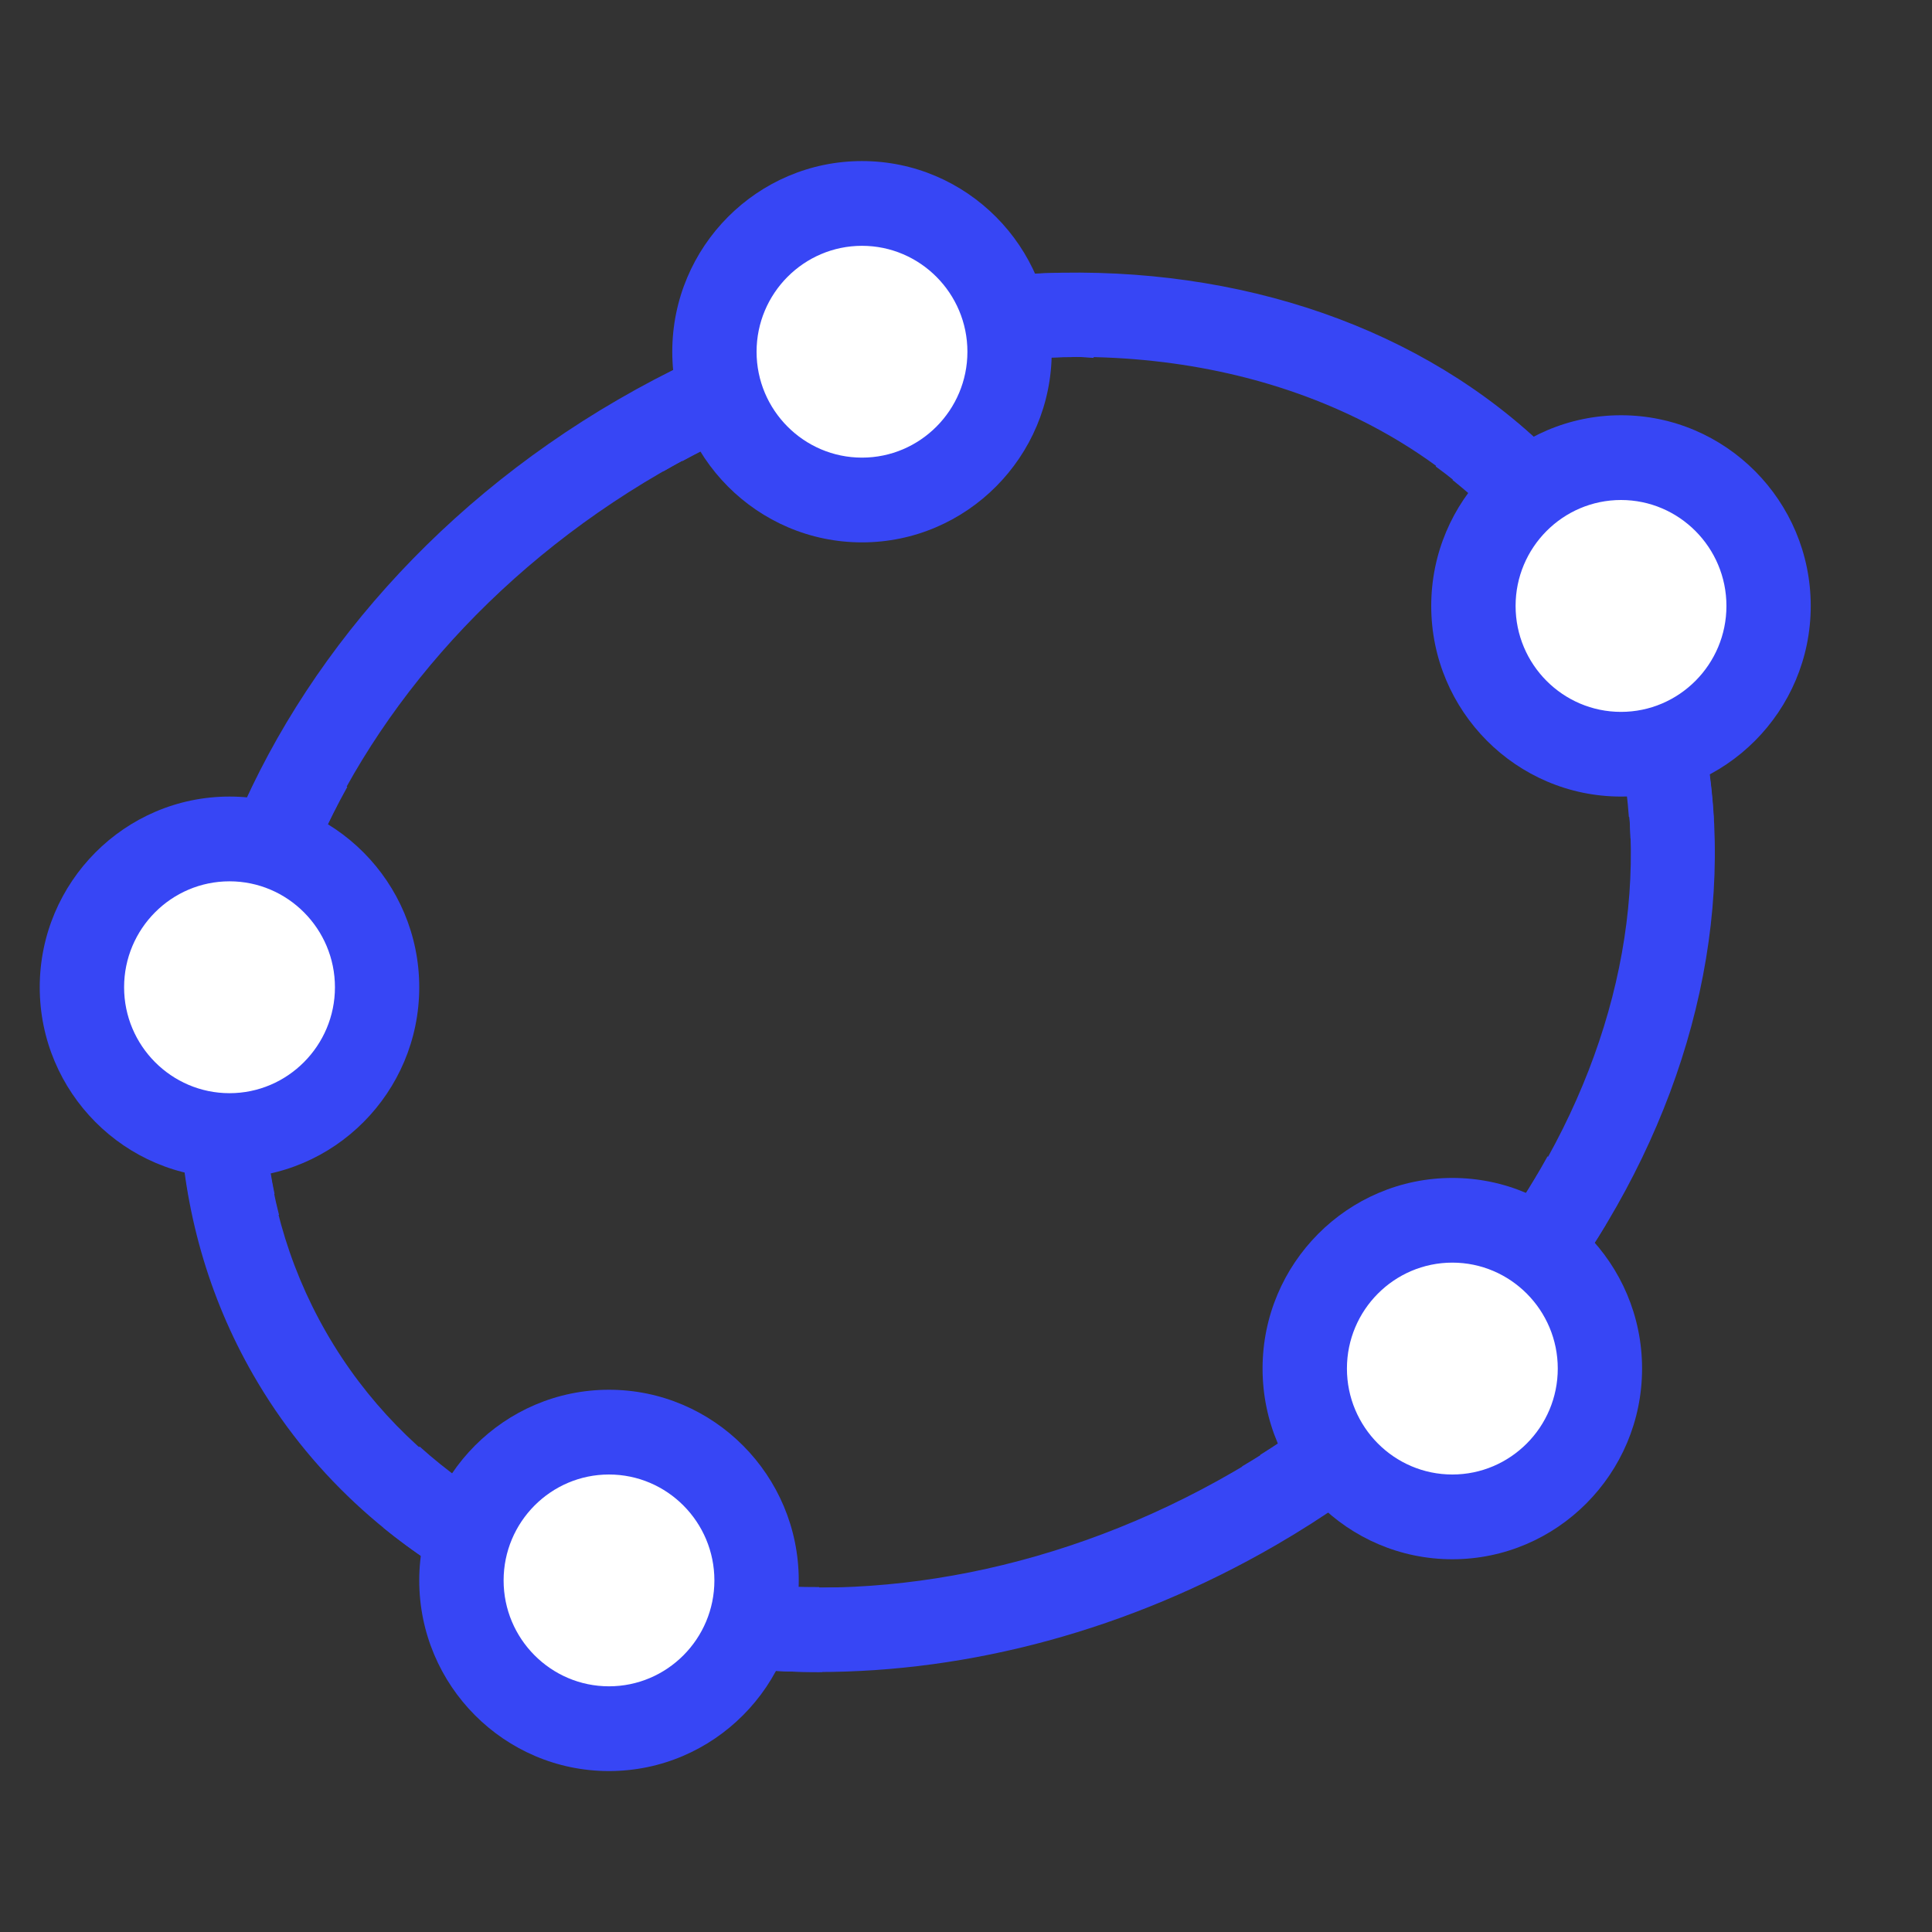 <svg width="30" height="30" viewBox="0 0 30 30" fill="none" xmlns="http://www.w3.org/2000/svg">
<rect x="0" y="0" width="30" height="30" fill="#333333" stroke="none"/>
<path d="M12.707 25.963C9.007 25.963 5.659 24.354 3.932 21.348C1.114 16.445 3.655 9.652 9.596 6.206C15.537 2.76 22.662 3.945 25.479 8.848C28.296 13.752 25.755 20.544 19.815 23.991C17.517 25.323 15.042 25.963 12.707 25.963ZM16.717 5.542C14.604 5.542 12.349 6.129 10.251 7.346C4.935 10.429 2.609 16.416 5.066 20.69C7.522 24.964 13.845 25.934 19.16 22.85C24.475 19.767 26.801 13.781 24.345 9.506C22.859 6.919 19.956 5.542 16.717 5.542Z" fill="url(#paint0_linear_518_3389)"/>
<path d="M10.3 7.319C12.385 6.121 14.621 5.542 16.717 5.542C16.806 5.542 16.893 5.554 16.981 5.557C16.982 5.525 16.986 5.494 16.986 5.462C16.986 5.033 16.908 4.624 16.771 4.242C14.498 4.23 12.092 4.825 9.84 6.077C9.917 6.525 10.075 6.944 10.3 7.319Z" fill="#3746F5"/>
<path d="M10.156 5.912C10.219 6.364 10.369 6.786 10.596 7.16C12.573 6.086 14.672 5.556 16.65 5.545C16.651 5.516 16.659 5.49 16.659 5.462C16.659 5.029 16.57 4.618 16.419 4.239C14.357 4.285 12.2 4.837 10.156 5.912Z" fill="#3746F5"/>
<path d="M26.611 12.723C26.536 11.369 26.171 10.052 25.48 8.848C24.908 7.854 24.153 7.021 23.273 6.34C22.893 6.578 22.561 6.885 22.293 7.243C23.118 7.846 23.823 8.596 24.346 9.506C24.97 10.592 25.282 11.789 25.318 13.019C25.775 13.001 26.212 12.899 26.611 12.723Z" fill="#3746F5"/>
<path d="M25.48 8.848C24.97 7.962 24.316 7.202 23.558 6.563C23.165 6.789 22.823 7.09 22.554 7.452C23.263 8.019 23.88 8.696 24.345 9.506C24.912 10.492 25.213 11.573 25.293 12.686C25.751 12.669 26.182 12.557 26.573 12.369C26.458 11.14 26.11 9.946 25.48 8.848Z" fill="#3746F5"/>
<path d="M13.385 7.764C14.651 7.764 15.677 6.733 15.677 5.462C15.677 4.19 14.651 3.159 13.385 3.159C12.119 3.159 11.093 4.19 11.093 5.462C11.093 6.733 12.119 7.764 13.385 7.764Z" fill="white"/>
<path d="M13.385 8.422C11.761 8.422 10.439 7.094 10.439 5.462C10.439 3.829 11.761 2.501 13.385 2.501C15.009 2.501 16.331 3.829 16.331 5.462C16.331 7.094 15.009 8.422 13.385 8.422ZM13.385 3.817C12.483 3.817 11.748 4.555 11.748 5.462C11.748 6.368 12.483 7.106 13.385 7.106C14.287 7.106 15.022 6.368 15.022 5.462C15.022 4.555 14.287 3.817 13.385 3.817Z" fill="url(#paint1_linear_518_3389)"/>
<path d="M25.107 18.705C24.799 18.393 24.434 18.139 24.03 17.956C23 19.821 21.386 21.522 19.288 22.77C19.474 23.174 19.731 23.538 20.045 23.844C22.26 22.504 23.981 20.699 25.107 18.705Z" fill="#3746F5"/>
<path d="M24.937 19.013C24.637 18.69 24.277 18.426 23.87 18.245C22.885 19.912 21.422 21.428 19.569 22.591C19.751 22.999 20.015 23.358 20.337 23.658C22.299 22.41 23.864 20.798 24.937 19.013Z" fill="#3746F5"/>
<path d="M6.515 22.461C6.252 22.835 6.059 23.261 5.952 23.721C7.755 25.192 10.146 25.963 12.707 25.963C12.728 25.963 12.748 25.962 12.768 25.962C12.941 25.556 13.039 25.112 13.053 24.647C10.525 24.725 8.184 23.965 6.515 22.461Z" fill="#3746F5"/>
<path d="M12.72 24.644C10.443 24.649 8.332 23.98 6.759 22.683C6.504 23.055 6.327 23.482 6.243 23.942C7.934 25.21 10.089 25.898 12.4 25.954C12.591 25.554 12.705 25.113 12.72 24.644Z" fill="#3746F5"/>
<path d="M5.393 12.219C5.019 11.996 4.601 11.84 4.156 11.765C2.932 14.062 2.497 16.577 3.004 18.9C3.187 18.929 3.373 18.948 3.564 18.948C3.827 18.948 4.084 18.917 4.332 18.863C3.786 16.727 4.199 14.366 5.393 12.219Z" fill="#3746F5"/>
<path d="M5.229 12.514C4.855 12.289 4.435 12.142 3.985 12.083C2.944 14.178 2.553 16.438 2.928 18.555C3.133 18.596 3.346 18.619 3.564 18.619C3.804 18.619 4.037 18.59 4.263 18.54C3.855 16.588 4.216 14.473 5.229 12.514Z" fill="#3746F5"/>
<path d="M25.171 11.711C26.436 11.711 27.462 10.681 27.462 9.409C27.462 8.137 26.436 7.106 25.171 7.106C23.905 7.106 22.879 8.137 22.879 9.409C22.879 10.681 23.905 11.711 25.171 11.711Z" fill="white"/>
<path d="M25.171 12.369C23.546 12.369 22.224 11.041 22.224 9.409C22.224 7.777 23.546 6.448 25.171 6.448C26.795 6.448 28.117 7.777 28.117 9.409C28.117 11.041 26.795 12.369 25.171 12.369ZM25.171 7.764C24.268 7.764 23.534 8.502 23.534 9.409C23.534 10.316 24.268 11.054 25.171 11.054C26.073 11.054 26.808 10.316 26.808 9.409C26.808 8.502 26.073 7.764 25.171 7.764Z" fill="url(#paint2_linear_518_3389)"/>
<path d="M22.552 23.554C23.817 23.554 24.843 22.523 24.843 21.251C24.843 19.979 23.817 18.948 22.552 18.948C21.286 18.948 20.26 19.979 20.26 21.251C20.26 22.523 21.286 23.554 22.552 23.554Z" fill="white"/>
<path d="M22.552 24.212C20.927 24.212 19.605 22.883 19.605 21.251C19.605 19.619 20.927 18.291 22.552 18.291C24.176 18.291 25.498 19.619 25.498 21.251C25.498 22.883 24.176 24.212 22.552 24.212ZM22.552 19.606C21.649 19.606 20.915 20.344 20.915 21.251C20.915 22.158 21.649 22.896 22.552 22.896C23.454 22.896 24.189 22.158 24.189 21.251C24.189 20.344 23.454 19.606 22.552 19.606Z" fill="url(#paint3_linear_518_3389)"/>
<path d="M9.456 26.843C10.722 26.843 11.748 25.812 11.748 24.541C11.748 23.269 10.722 22.238 9.456 22.238C8.191 22.238 7.165 23.269 7.165 24.541C7.165 25.812 8.191 26.843 9.456 26.843Z" fill="white"/>
<path d="M9.456 27.501C7.832 27.501 6.51 26.173 6.51 24.541C6.51 22.908 7.832 21.58 9.456 21.58C11.081 21.58 12.403 22.908 12.403 24.541C12.403 26.173 11.081 27.501 9.456 27.501ZM9.456 22.896C8.554 22.896 7.82 23.634 7.82 24.541C7.82 25.447 8.554 26.185 9.456 26.185C10.359 26.185 11.093 25.447 11.093 24.541C11.093 23.634 10.359 22.896 9.456 22.896Z" fill="url(#paint4_linear_518_3389)"/>
<path d="M3.564 17.633C4.829 17.633 5.855 16.602 5.855 15.33C5.855 14.058 4.829 13.027 3.564 13.027C2.298 13.027 1.272 14.058 1.272 15.33C1.272 16.602 2.298 17.633 3.564 17.633Z" fill="white"/>
<path d="M3.564 18.291C1.939 18.291 0.617 16.962 0.617 15.33C0.617 13.698 1.939 12.369 3.564 12.369C5.188 12.369 6.51 13.698 6.51 15.33C6.51 16.962 5.188 18.291 3.564 18.291ZM3.564 13.685C2.661 13.685 1.927 14.423 1.927 15.33C1.927 16.236 2.661 16.975 3.564 16.975C4.466 16.975 5.201 16.236 5.201 15.33C5.201 14.423 4.466 13.685 3.564 13.685Z" fill="url(#paint5_linear_518_3389)"/>
<defs>
<linearGradient id="paint0_linear_518_3389" x1="-0.563" y1="0.125" x2="20.888" y2="21.396" gradientUnits="userSpaceOnUse">
<stop stop-color="#3746F5"/>
<stop offset="0.473" stop-color="#3746F5"/>
<stop offset="1" stop-color="#3746F5"/>
</linearGradient>
<linearGradient id="paint1_linear_518_3389" x1="0.847" y1="12.48" x2="5.943" y2="17.775" gradientUnits="userSpaceOnUse">
<stop stop-color="#3746F5"/>
<stop offset="1" stop-color="#3746F5"/>
</linearGradient>
<linearGradient id="paint2_linear_518_3389" x1="0.847" y1="12.48" x2="5.943" y2="17.775" gradientUnits="userSpaceOnUse">
<stop stop-color="#3746F5"/>
<stop offset="1" stop-color="#3746F5"/>
</linearGradient>
<linearGradient id="paint3_linear_518_3389" x1="0.847" y1="12.48" x2="5.943" y2="17.775" gradientUnits="userSpaceOnUse">
<stop stop-color="#3746F5"/>
<stop offset="1" stop-color="#3746F5"/>
</linearGradient>
<linearGradient id="paint4_linear_518_3389" x1="0.847" y1="12.48" x2="5.943" y2="17.775" gradientUnits="userSpaceOnUse">
<stop stop-color="#3746F5"/>
<stop offset="1" stop-color="#3746F5"/>
</linearGradient>
<linearGradient id="paint5_linear_518_3389" x1="0.847" y1="12.48" x2="5.943" y2="17.775" gradientUnits="userSpaceOnUse">
<stop stop-color="#3746F5"/>
<stop offset="1" stop-color="#3746F5"/>
</linearGradient>
</defs>
</svg>
